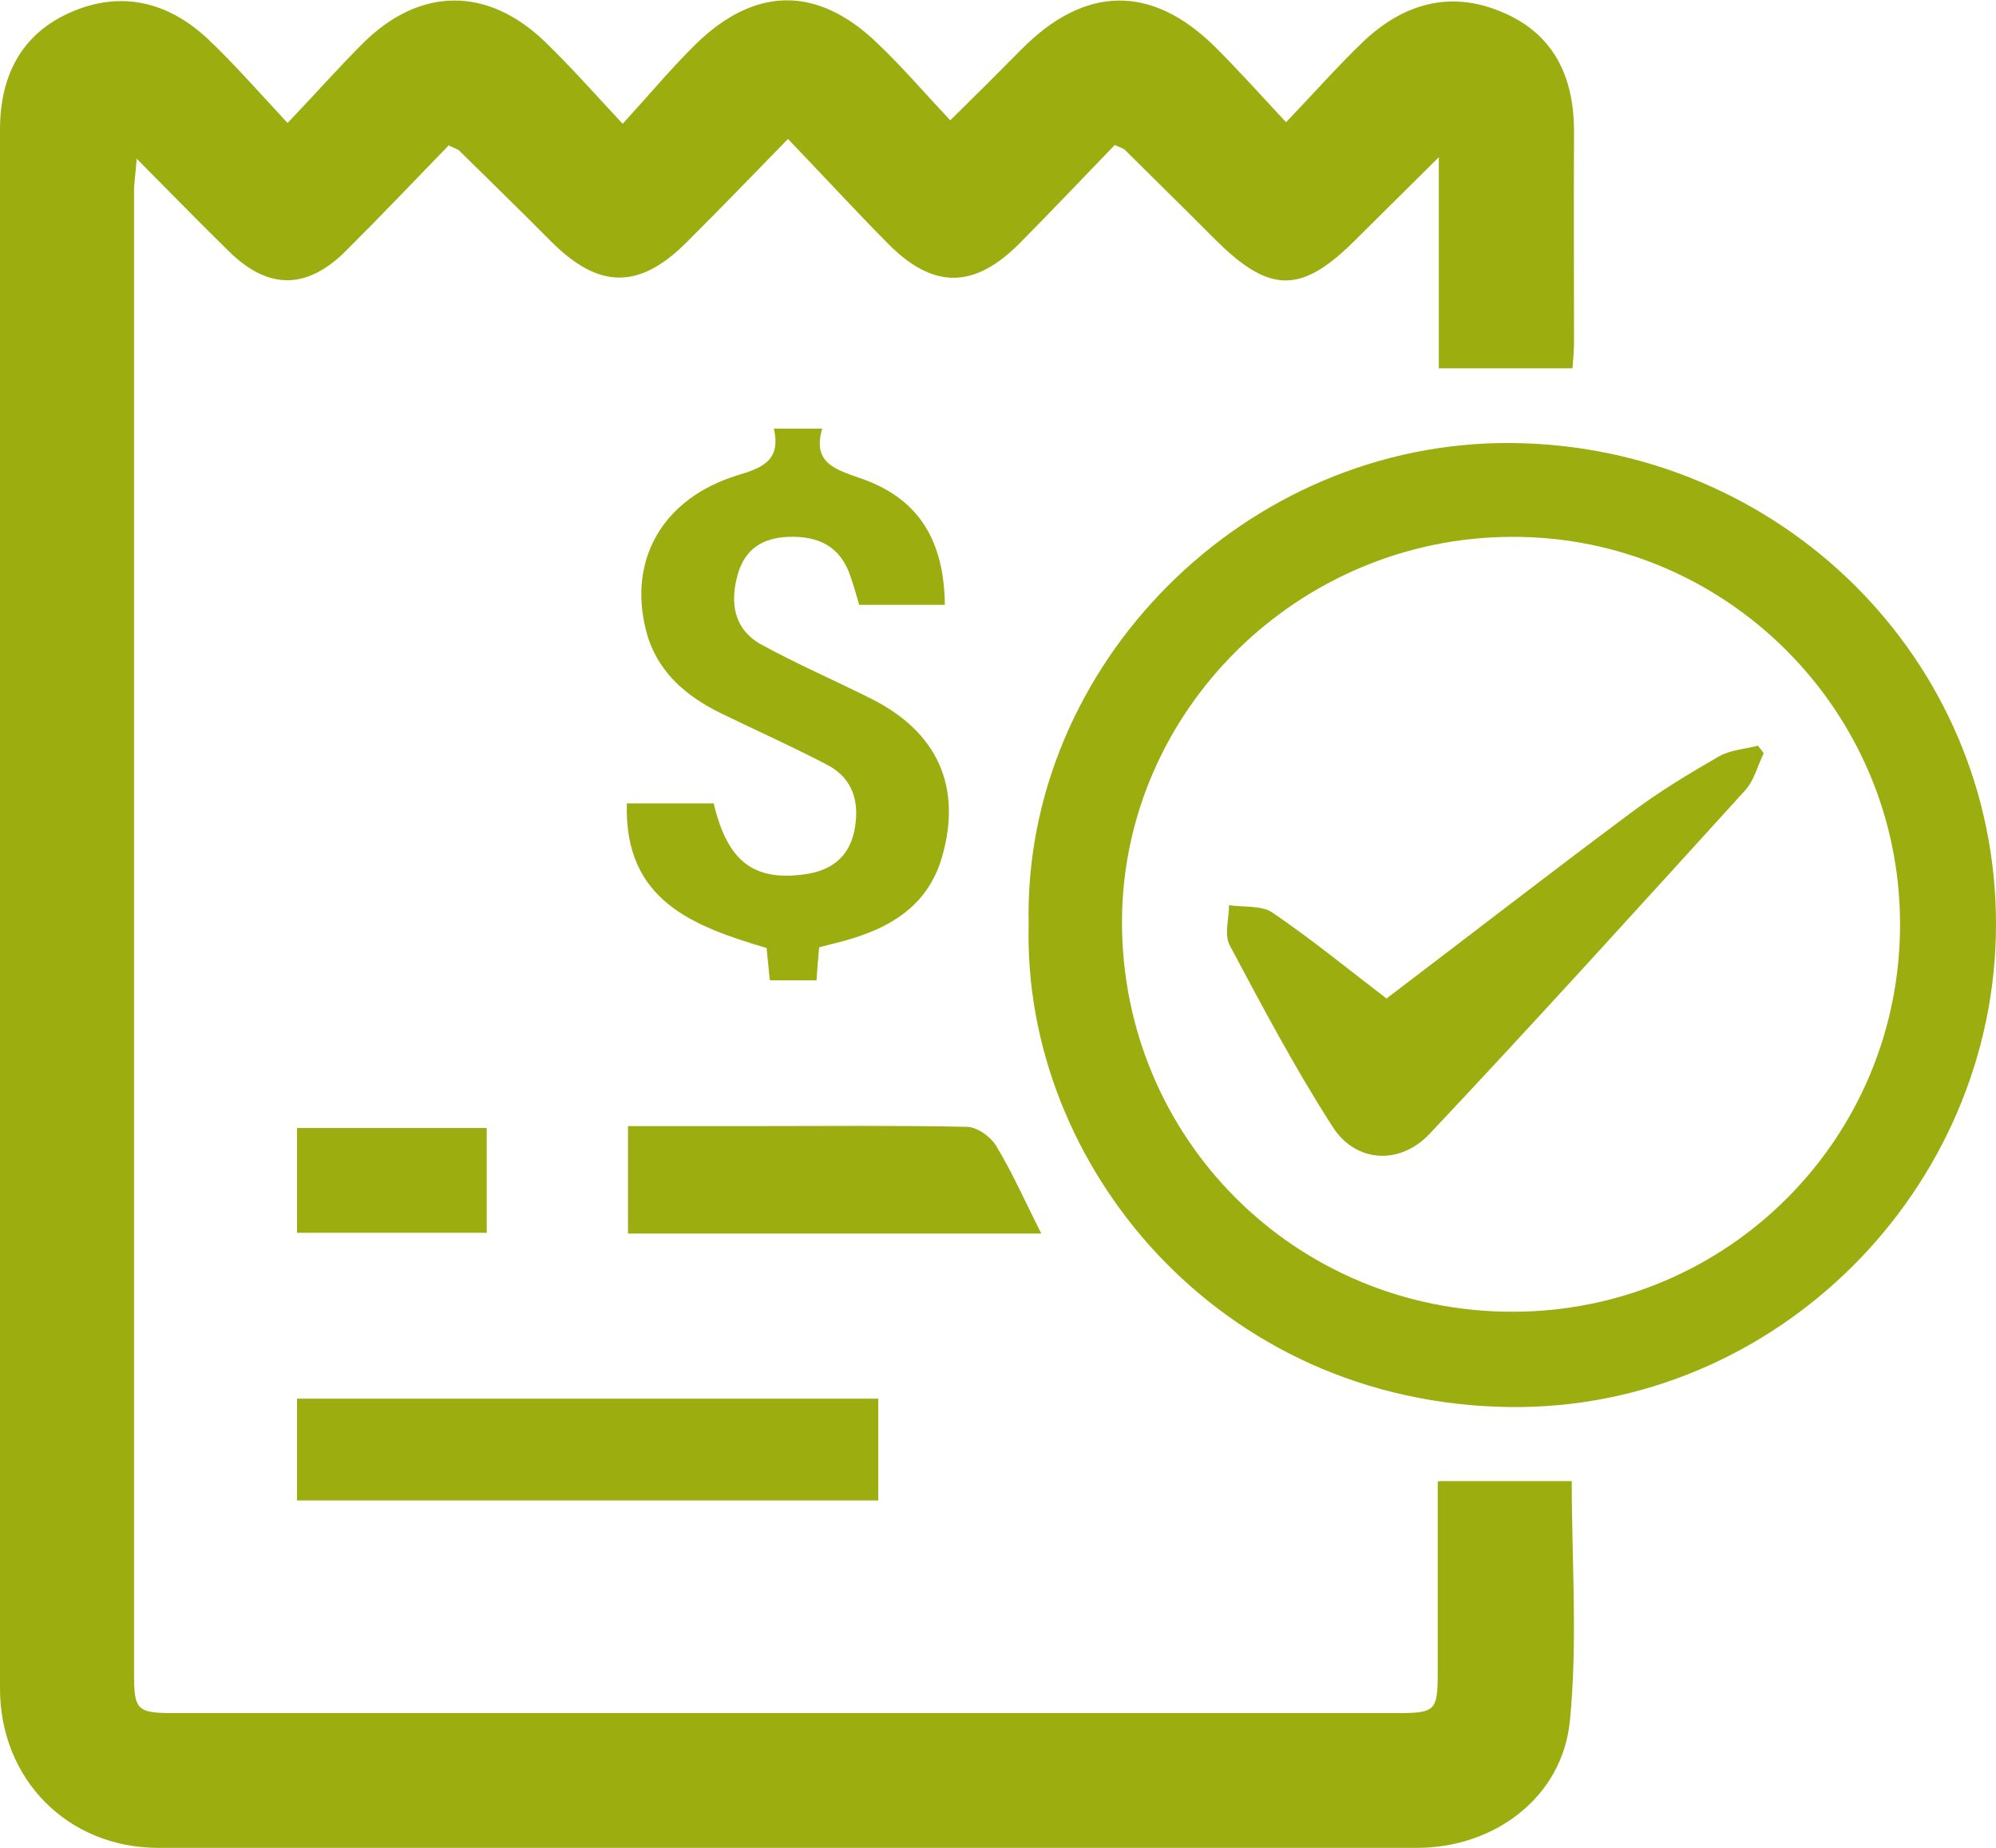 <svg width="27" height="25" viewBox="0 0 27 25" fill="none" xmlns="http://www.w3.org/2000/svg">
<g clip-path="url(#clip0_1_579)">
<path d="M19.468 20.038H21.261C21.261 21.122 21.343 22.216 21.235 23.29C21.132 24.312 20.22 25 19.169 25C13.492 25 7.81 25 2.133 25C0.912 24.995 0 24.07 0 22.843C0 15.811 0 8.784 0 1.757C0 1.038 0.278 0.468 0.948 0.17C1.628 -0.133 2.267 0.021 2.803 0.519C3.168 0.863 3.498 1.243 3.89 1.664C4.271 1.264 4.585 0.909 4.92 0.575C5.682 -0.174 6.589 -0.185 7.367 0.56C7.707 0.889 8.021 1.243 8.423 1.675C8.789 1.274 9.093 0.909 9.428 0.581C10.226 -0.185 11.061 -0.19 11.864 0.581C12.199 0.899 12.498 1.248 12.854 1.628C13.209 1.279 13.513 0.976 13.812 0.673C14.672 -0.2 15.579 -0.216 16.439 0.637C16.753 0.95 17.052 1.284 17.397 1.654C17.773 1.259 18.088 0.904 18.428 0.575C18.963 0.062 19.597 -0.139 20.308 0.159C21.029 0.457 21.297 1.053 21.292 1.803C21.287 2.738 21.292 3.673 21.292 4.608C21.292 4.731 21.282 4.849 21.271 4.983H19.463C19.463 4.51 19.463 4.053 19.463 3.596C19.463 3.139 19.463 2.707 19.463 2.127C19.035 2.553 18.685 2.897 18.34 3.241C17.603 3.981 17.176 3.976 16.439 3.241C16.037 2.836 15.625 2.435 15.218 2.029C15.197 2.009 15.172 2.003 15.079 1.962C14.662 2.394 14.229 2.851 13.791 3.293C13.178 3.909 12.627 3.914 12.019 3.303C11.576 2.856 11.153 2.394 10.659 1.88C10.169 2.384 9.737 2.83 9.294 3.272C8.65 3.919 8.104 3.914 7.46 3.272C7.048 2.856 6.625 2.445 6.208 2.034C6.187 2.019 6.161 2.009 6.069 1.967C5.62 2.43 5.162 2.913 4.688 3.385C4.152 3.925 3.627 3.925 3.091 3.395C2.694 3.005 2.308 2.61 1.849 2.147C1.834 2.358 1.813 2.471 1.813 2.589C1.813 9.272 1.813 15.949 1.813 22.632C1.813 23.141 1.849 23.177 2.365 23.177C7.877 23.177 13.389 23.177 18.896 23.177C19.417 23.177 19.448 23.146 19.448 22.632C19.448 21.769 19.448 20.906 19.448 20.048L19.468 20.038Z" fill="#9BAD0F"/>
<path d="M13.915 12.513C13.832 9.01 16.836 5.958 20.457 5.994C24.074 6.03 27 8.912 27 12.503C27 16.088 24.022 19.078 20.426 19.036C16.48 18.99 13.832 15.749 13.915 12.513ZM25.702 12.503C25.702 9.616 23.348 7.258 20.462 7.263C17.567 7.263 15.182 9.616 15.177 12.472C15.177 15.405 17.526 17.752 20.468 17.747C23.368 17.742 25.702 15.405 25.702 12.508V12.503Z" fill="#9BAD0F"/>
<path d="M10.412 13.253C10.396 13.098 10.386 12.975 10.37 12.826C9.386 12.533 8.438 12.189 8.48 10.869H9.654C9.84 11.655 10.195 11.922 10.875 11.83C11.236 11.784 11.478 11.604 11.555 11.249C11.632 10.879 11.555 10.54 11.194 10.35C10.726 10.104 10.241 9.888 9.767 9.657C9.268 9.416 8.876 9.076 8.737 8.522C8.495 7.561 8.974 6.739 9.974 6.431C10.293 6.334 10.571 6.241 10.468 5.799H11.122C10.978 6.287 11.334 6.359 11.689 6.488C12.426 6.76 12.771 7.309 12.781 8.183H11.622C11.586 8.059 11.55 7.926 11.504 7.797C11.37 7.392 11.071 7.248 10.659 7.263C10.314 7.279 10.077 7.428 9.979 7.772C9.871 8.157 9.927 8.511 10.293 8.717C10.777 8.984 11.292 9.205 11.792 9.457C12.688 9.909 13.018 10.653 12.74 11.604C12.56 12.215 12.101 12.523 11.524 12.698C11.38 12.744 11.231 12.775 11.081 12.816C11.066 12.97 11.055 13.109 11.045 13.263H10.422L10.412 13.253Z" fill="#9BAD0F"/>
<path d="M11.88 18.923V20.3H4.018V18.923H11.885H11.88Z" fill="#9BAD0F"/>
<path d="M14.09 16.689H8.495V15.235C9.098 15.235 9.685 15.235 10.267 15.235C11.205 15.235 12.143 15.225 13.075 15.245C13.214 15.245 13.394 15.374 13.472 15.497C13.693 15.862 13.868 16.257 14.085 16.689H14.09Z" fill="#9BAD0F"/>
<path d="M4.018 16.679V15.261H6.584V16.679H4.018Z" fill="#9BAD0F"/>
<path d="M18.762 13.504C19.865 12.667 20.957 11.819 22.06 10.998C22.436 10.715 22.843 10.469 23.255 10.232C23.409 10.145 23.605 10.135 23.78 10.088L23.858 10.191C23.775 10.361 23.729 10.556 23.61 10.689C22.194 12.246 20.782 13.807 19.34 15.338C18.933 15.77 18.34 15.728 18.031 15.251C17.521 14.46 17.078 13.622 16.635 12.79C16.558 12.646 16.625 12.425 16.625 12.246C16.82 12.277 17.057 12.246 17.207 12.343C17.737 12.703 18.232 13.109 18.762 13.514V13.504Z" fill="#9BAD0F"/>
</g>
<defs>
<clipPath id="clip0_1_579">
<rect width="27" height="25" fill="white"/>
</clipPath>
</defs>
</svg>
